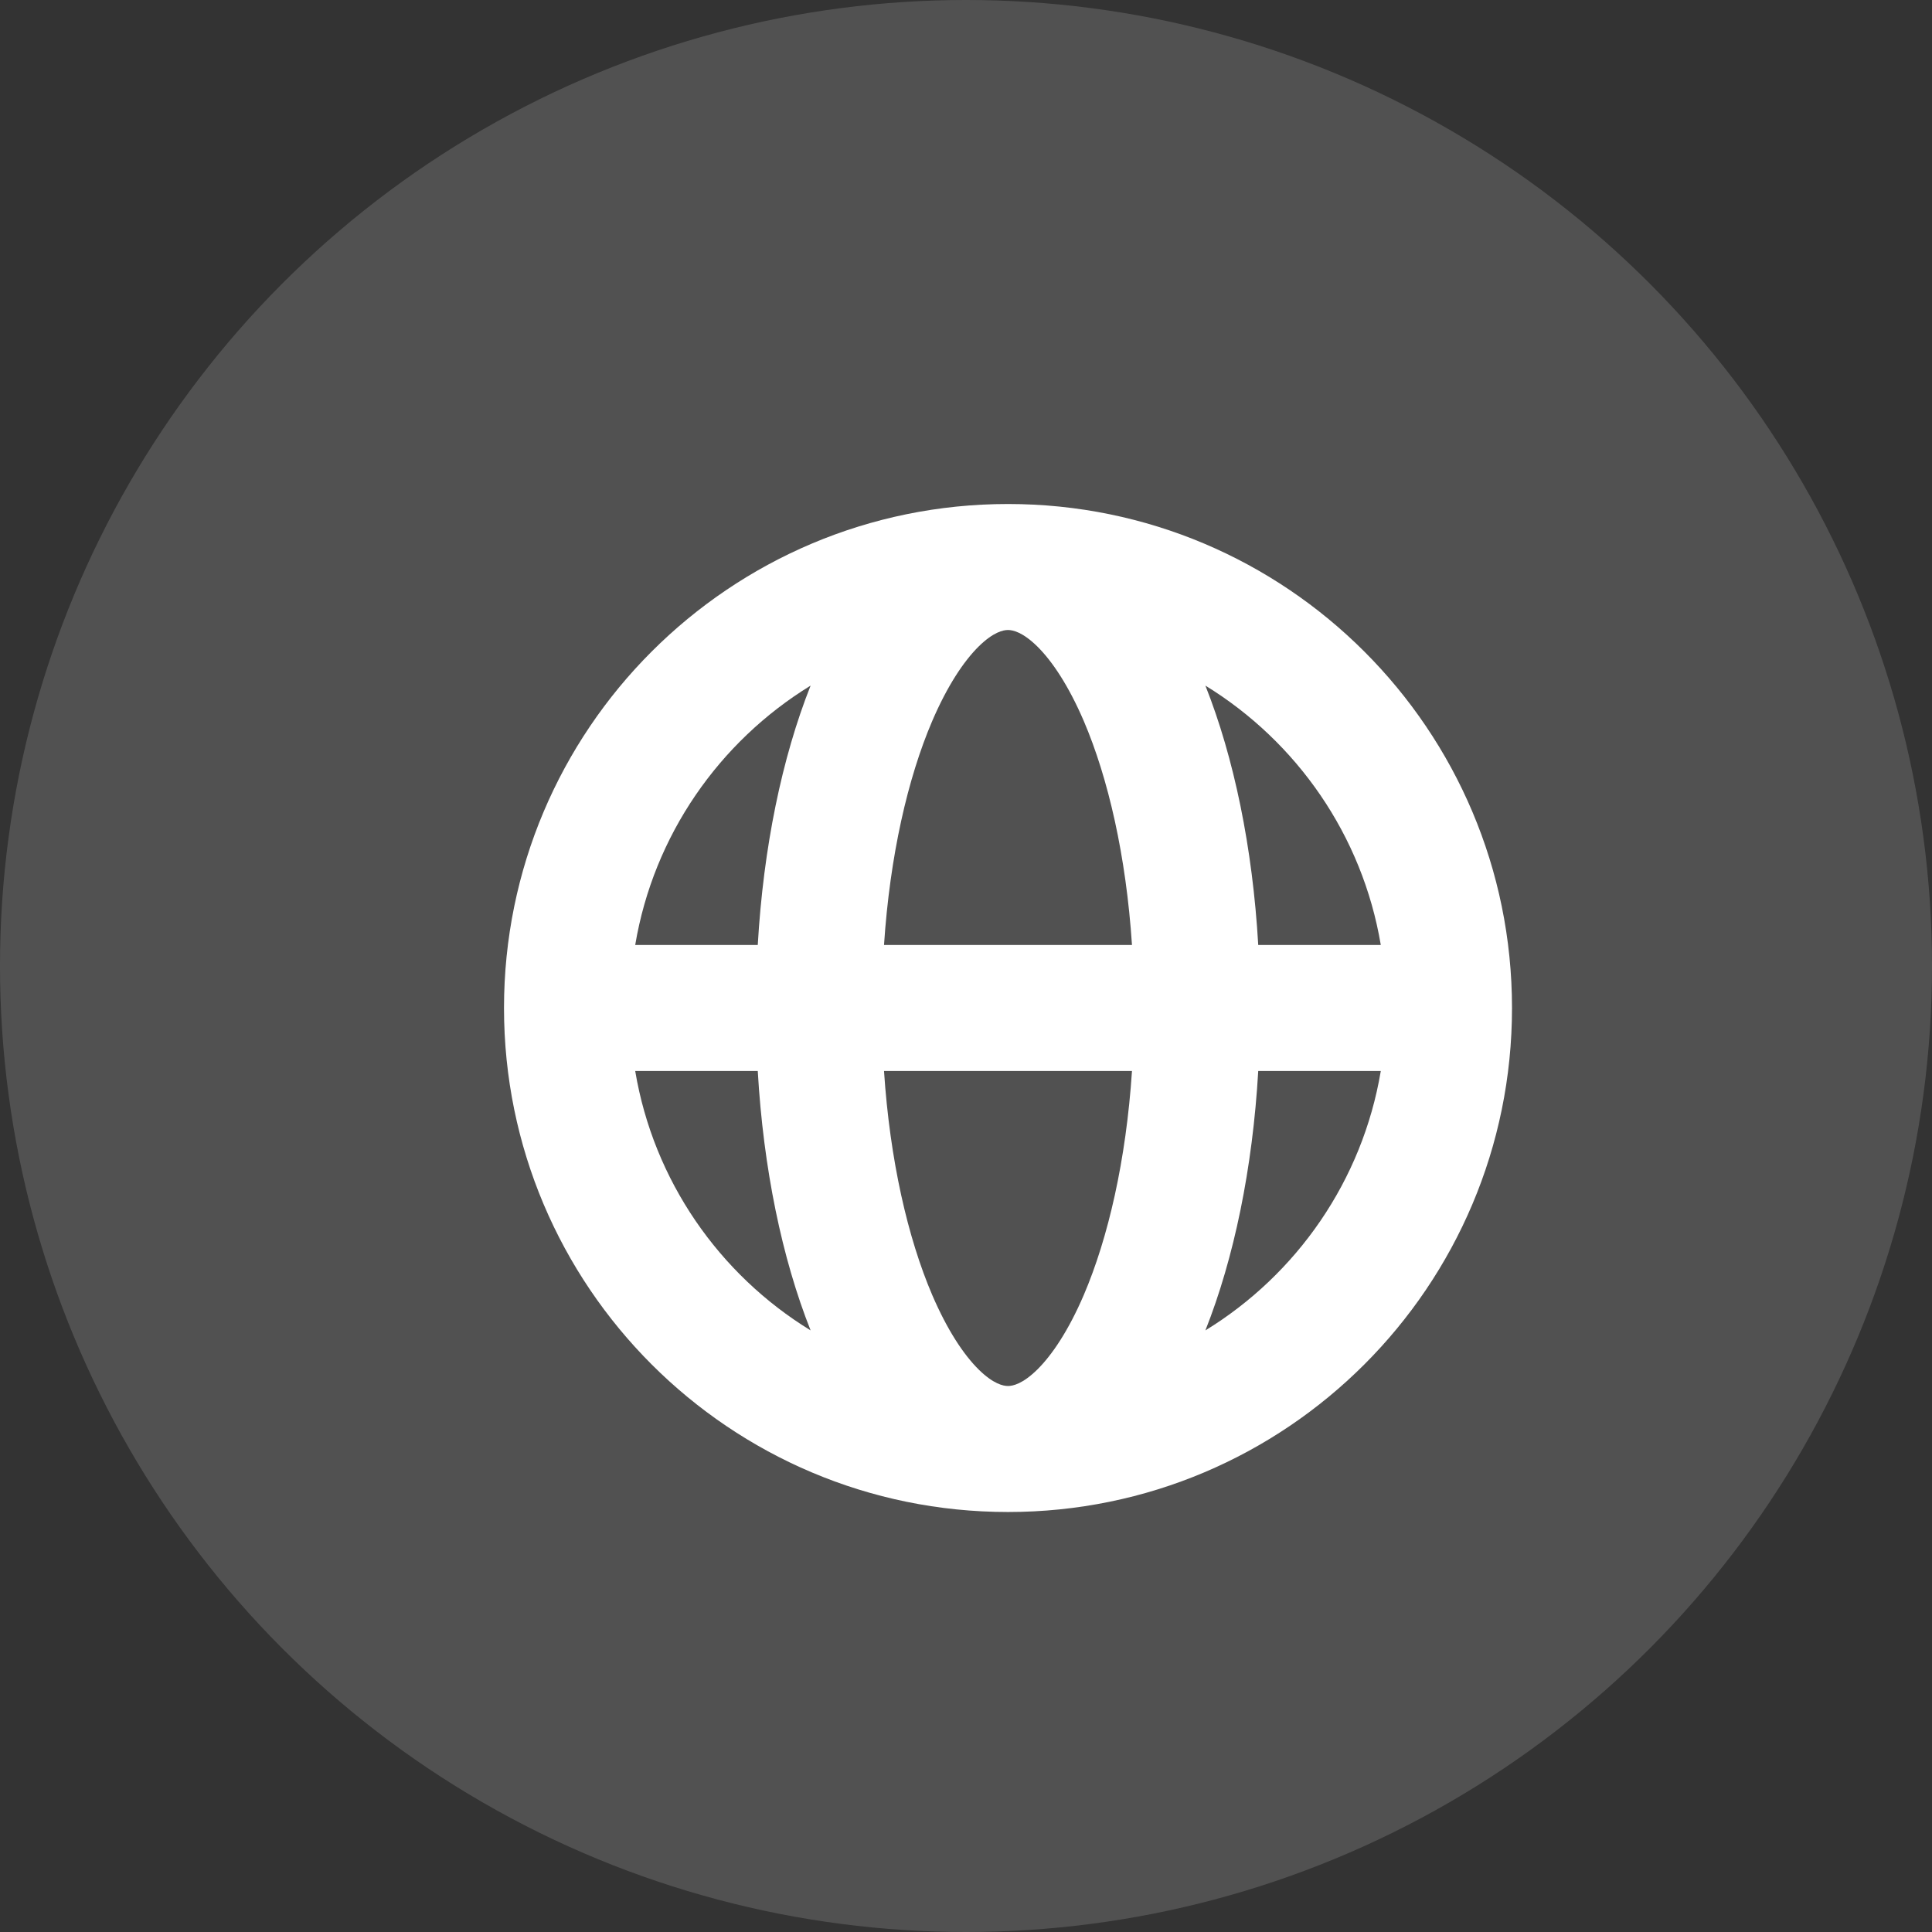 <?xml version="1.0" encoding="UTF-8"?>
<svg width="23px" height="23px" viewBox="0 0 23 23" version="1.1" xmlns="http://www.w3.org/2000/svg" xmlns:xlink="http://www.w3.org/1999/xlink">
    <rect x="0" y="0" width="23" height="23" fill="#333333" stroke="none"/>
    <title>编组 39</title>
    <g id="页面-3" stroke="none" stroke-width="1" fill="none" fill-rule="evenodd">
        <g id="-1-keeper-Web-design-" transform="translate(-268, -6125)" fill="#FFFFFF">
            <g id="编组-39" transform="translate(268, 6125)">
                <circle id="椭圆形" opacity="0.152" cx="11.5" cy="11.5" r="11.5"></circle>
                <g id="Icon" transform="translate(6, 6)">
                    <path d="M1.562,5.25 L3.021,5.25 C3.088,4.09 3.309,3.022 3.65,2.162 C2.563,2.829 1.781,3.944 1.562,5.25 Z M6,0 C2.686,0 0,2.686 0,6 C0,9.314 2.686,12 6,12 C9.314,12 12,9.314 12,6 C12,2.686 9.314,0 6,0 Z M6,1.5 C5.943,1.5 5.826,1.524 5.651,1.696 C5.473,1.872 5.278,2.164 5.098,2.583 C4.807,3.263 4.594,4.189 4.524,5.25 L7.476,5.25 C7.406,4.189 7.193,3.263 6.902,2.583 C6.722,2.164 6.527,1.872 6.349,1.696 C6.174,1.524 6.057,1.5 6,1.5 Z M8.979,5.25 C8.912,4.09 8.691,3.022 8.35,2.162 C9.437,2.829 10.219,3.944 10.438,5.25 L8.979,5.25 Z M7.476,6.75 L4.524,6.75 C4.594,7.811 4.807,8.737 5.098,9.417 C5.278,9.836 5.473,10.128 5.651,10.304 C5.826,10.476 5.943,10.5 6,10.5 C6.057,10.5 6.174,10.476 6.349,10.304 C6.527,10.128 6.722,9.836 6.902,9.417 C7.193,8.737 7.406,7.811 7.476,6.75 Z M8.35,9.838 C8.691,8.978 8.912,7.91 8.979,6.75 L10.438,6.75 C10.219,8.056 9.437,9.172 8.35,9.838 Z M3.65,9.838 C3.309,8.978 3.088,7.91 3.021,6.75 L1.562,6.75 C1.781,8.056 2.563,9.172 3.65,9.838 Z" id="形状"></path>
                </g>
            </g>
        </g>
    </g>
</svg>